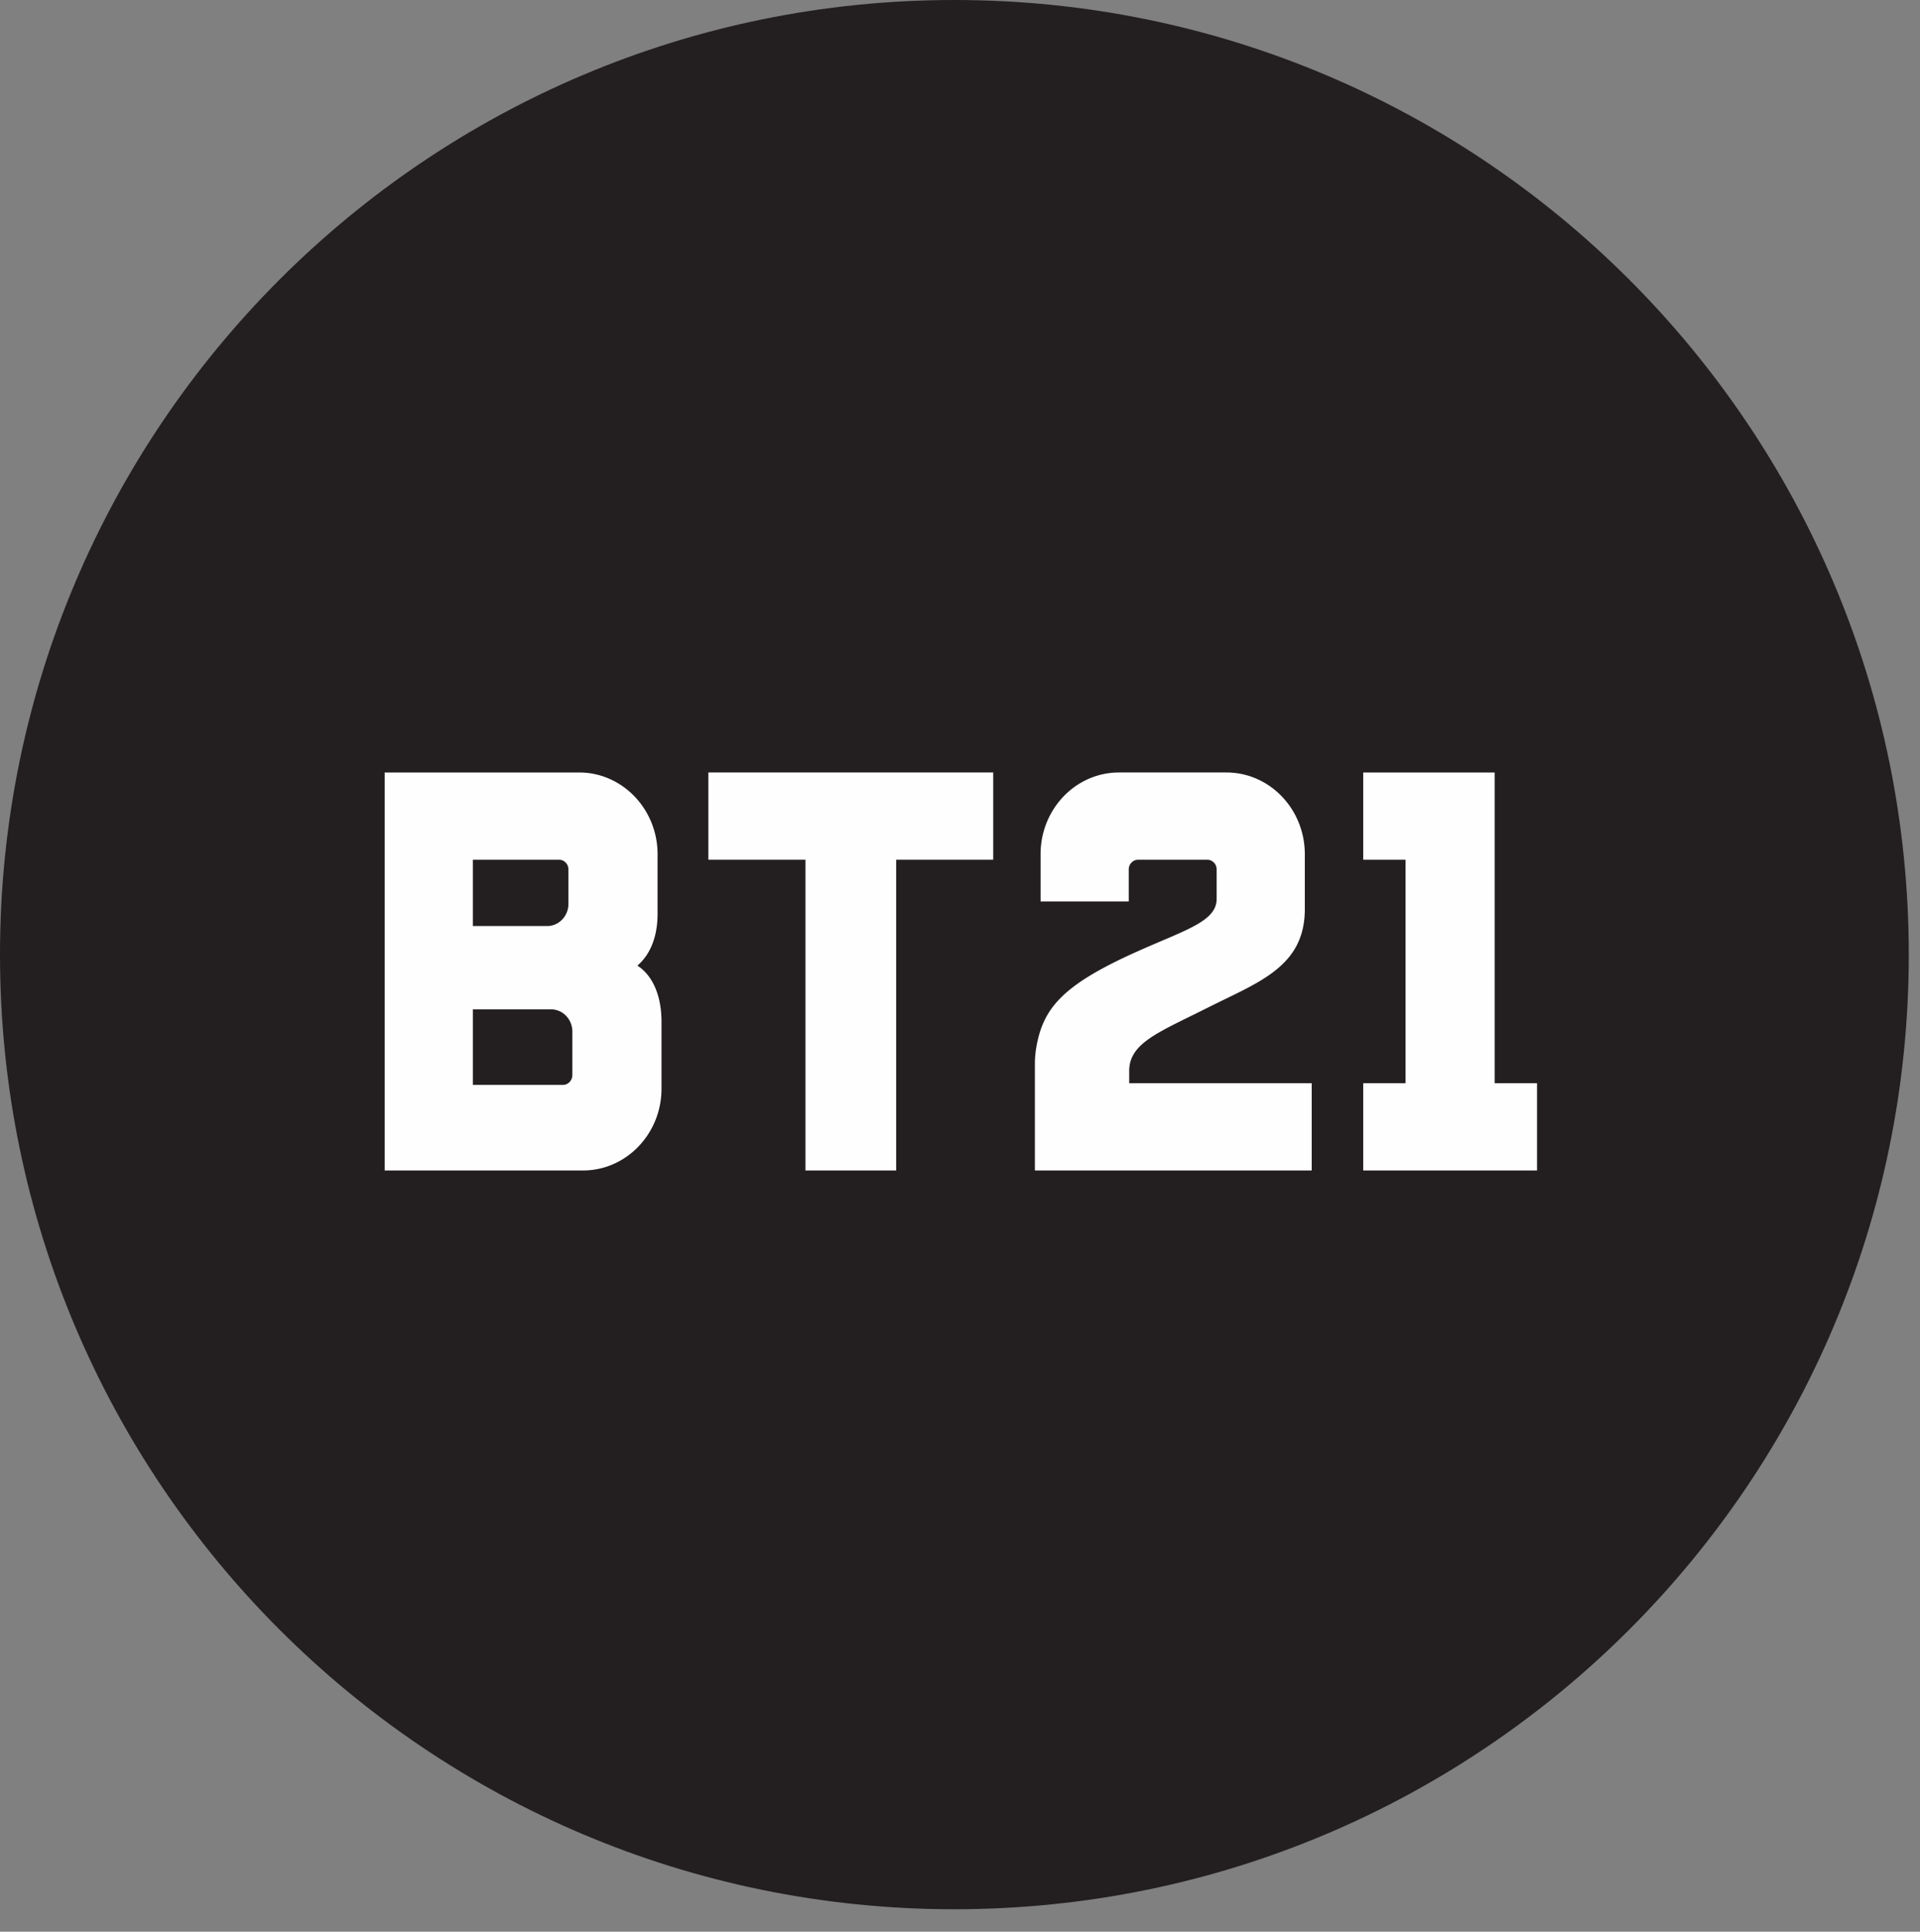 <svg xmlns="http://www.w3.org/2000/svg" xmlns:xlink="http://www.w3.org/1999/xlink" width="171" height="172" viewBox="0 0 171 172">
    <rect x="0" y="0" width="171" height="172" fill="#808080" stroke="none"/>
    <defs>
        <path id="a" d="M85 170c46.945 0 85-38.056 85-85S131.945 0 85 0C38.057 0 0 38.056 0 85s38.057 85 85 85z"/>
    </defs>
    <g fill="none" fill-rule="evenodd">
        <mask id="b" fill="#fff">
            <use xlink:href="#a"/>
        </mask>
        <use fill="#231F20" xlink:href="#a"/>
        <g mask="url(#b)">
            <path fill="#231F20" d="M21 117h128V56H21z"/>
            <path fill="#FEFEFE" d="M63.09 76.552h8.644v27.667h8.081V76.552h8.644V68.78H63.09z"/>
            <g fill="#FEFEFE">
                <path d="M50.975 95.722c0 .484-.377.878-.843.878h-8.018v-6.725h6.968c1.045 0 1.893.885 1.893 1.973v3.874zm-8.861-19.17h7.679c.46 0 .832.388.832.866v3.065c0 1.085-.852 1.972-1.892 1.972h-6.62v-5.903zm14.655 9.426c.96-.826 1.796-2.269 1.796-4.63v-5.286c0-4.015-3.134-7.281-6.988-7.281H34.26v35.438h17.666c3.853 0 6.989-3.267 6.989-7.282v-5.955c0-2.357-.8-4.135-2.147-5.004zM133.121 68.781h-11.71v7.77h3.772v19.897h-3.772v7.771h15.48v-7.77h-3.77zM100.57 95.358c0-2.503 2.671-3.456 6.95-5.612 4.539-2.29 8.69-3.631 8.69-8.807v-4.877c0-4.02-3.128-7.281-6.989-7.281h-9.555c-3.86 0-6.989 3.259-6.989 7.28v4.206h7.852v-2.848c0-.479.373-.867.832-.867h6.166c.46 0 .831.388.831.867v2.608c0 2.03-2.754 2.756-7.158 4.733-6.58 2.955-8.28 5.006-8.897 8.45a8.935 8.935 0 0 0-.133 1.587v9.422h24.654v-7.77H100.57v-1.091z"/>
            </g>
        </g>
    </g>
</svg>
